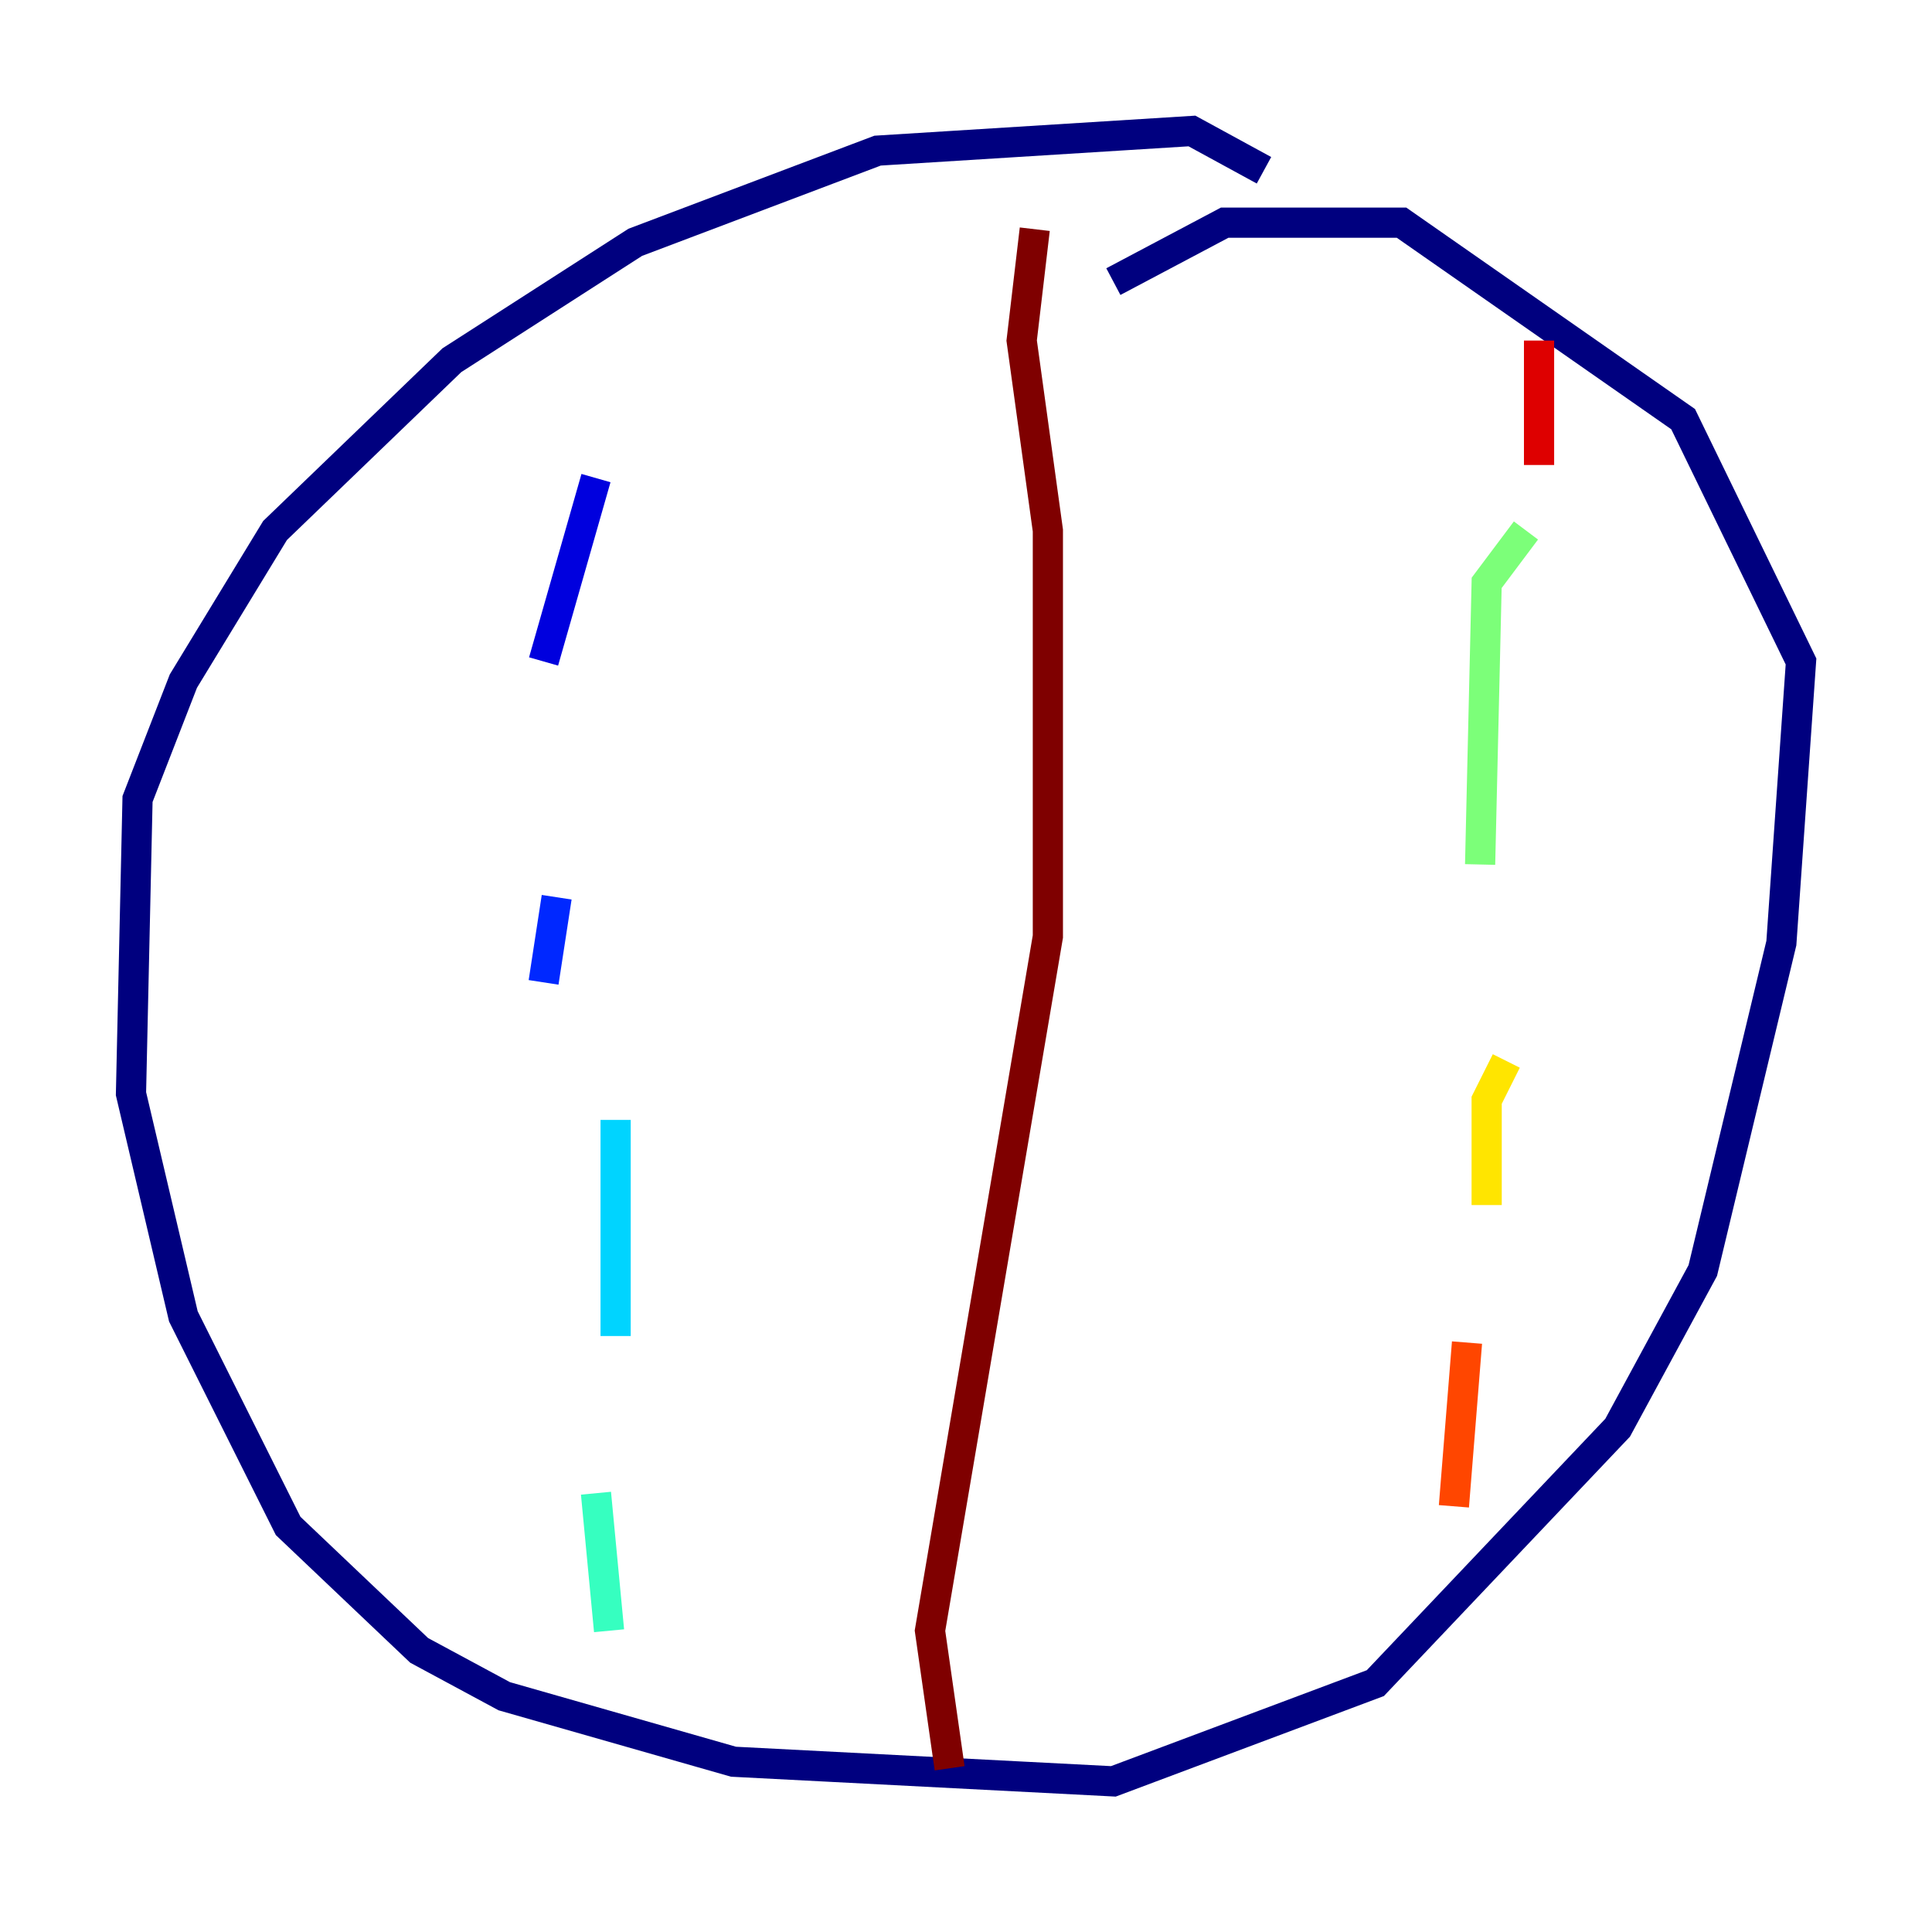 <?xml version="1.0" encoding="utf-8" ?>
<svg baseProfile="tiny" height="128" version="1.2" viewBox="0,0,128,128" width="128" xmlns="http://www.w3.org/2000/svg" xmlns:ev="http://www.w3.org/2001/xml-events" xmlns:xlink="http://www.w3.org/1999/xlink"><defs /><polyline fill="none" points="83.742,11.281 78.969,8.678 58.142,9.98 42.088,16.054 29.939,23.864 18.224,35.146 12.149,45.125 9.112,52.936 8.678,72.461 12.149,87.214 19.091,101.098 27.77,109.342 33.41,112.38 48.597,116.719 73.763,118.02 91.119,111.512 107.173,94.59 112.814,84.176 118.02,62.481 119.322,43.824 111.512,27.77 92.854,14.752 81.139,14.752 73.763,18.658" stroke="#00007f" stroke-width="2" /><polyline fill="none" points="39.485,31.675 36.014,43.824" stroke="#0000de" stroke-width="2" /><polyline fill="none" points="36.881,59.444 36.014,65.085" stroke="#0028ff" stroke-width="2" /><polyline fill="none" points="39.919,76.8 39.919,76.8" stroke="#0080ff" stroke-width="2" /><polyline fill="none" points="40.786,74.197 40.786,88.515" stroke="#00d4ff" stroke-width="2" /><polyline fill="none" points="39.485,98.929 40.352,108.041" stroke="#36ffc0" stroke-width="2" /><polyline fill="none" points="101.098,35.146 98.495,38.617 98.061,57.275" stroke="#7cff79" stroke-width="2" /><polyline fill="none" points="98.929,75.064 98.929,75.064" stroke="#c0ff36" stroke-width="2" /><polyline fill="none" points="99.797,70.291 98.495,72.895 98.495,79.837" stroke="#ffe500" stroke-width="2" /><polyline fill="none" points="97.193,92.854 97.193,92.854" stroke="#ff9400" stroke-width="2" /><polyline fill="none" points="97.193,88.949 96.325,99.797" stroke="#ff4600" stroke-width="2" /><polyline fill="none" points="101.966,22.563 101.966,30.807" stroke="#de0000" stroke-width="2" /><polyline fill="none" points="68.556,15.186 67.688,22.563 69.424,35.146 69.424,62.047 61.614,108.041 62.915,117.153" stroke="#7f0000" stroke-width="2" /></svg>